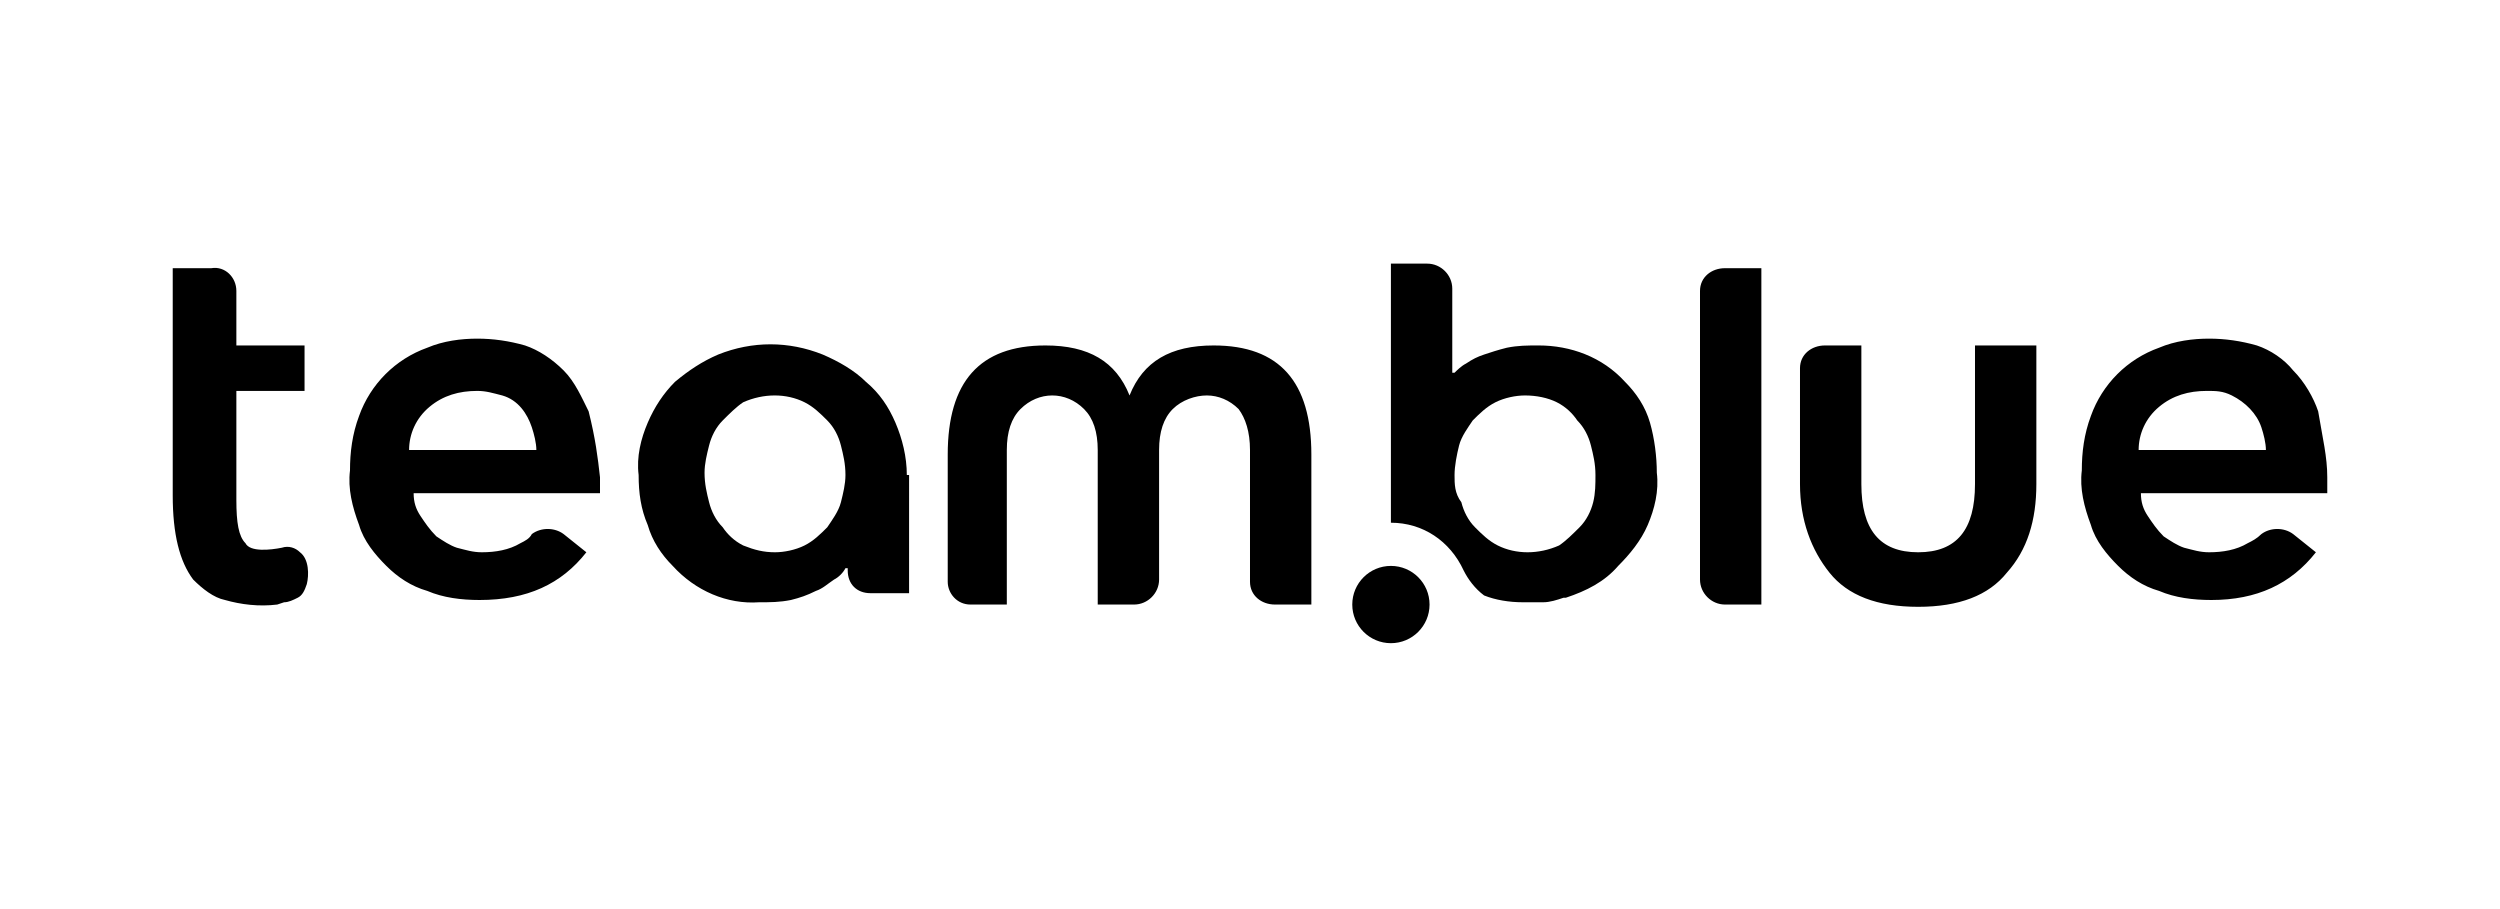 <?xml version="1.0" encoding="utf-8"?>
<!-- Generator: Adobe Illustrator 22.0.1, SVG Export Plug-In . SVG Version: 6.00 Build 0)  -->
<svg version="1.1" id="Layer_1" xmlns="http://www.w3.org/2000/svg" xmlns:xlink="http://www.w3.org/1999/xlink" x="0px" y="0px"
	 viewBox="0 0 110 40" style="enable-background:new 0 0 110 40;" xml:space="preserve">
<title>logo_hungry</title>
<g>
	<path d="M12.4,24.1c-0.5,0.1-1.4,0.2-1.6-0.2c-0.3-0.3-0.4-0.9-0.4-1.9v-4.8h3v-2h-3v-2.4c0-0.6-0.5-1.1-1.1-1c0,0,0,0,0,0H7.6v10
		c0,1.7,0.3,2.9,0.9,3.7c0.4,0.4,0.9,0.8,1.4,0.9c0.7,0.2,1.5,0.3,2.3,0.2l0.3-0.1c0.2,0,0.4-0.1,0.6-0.2c0.2-0.1,0.3-0.3,0.4-0.6
		c0.1-0.4,0.1-1.1-0.3-1.4C13,24.1,12.7,24,12.4,24.1L12.4,24.1z M81.9,15.2v6.1c0,2,0.8,3,2.5,3s2.5-1,2.5-3v-6.1h2.7v6.1
		c0,1.6-0.4,2.9-1.3,3.9c-0.8,1-2.1,1.5-3.9,1.5c-1.8,0-3.1-0.5-3.9-1.5s-1.3-2.3-1.3-3.9v-5.1c0-0.6,0.5-1,1.1-1
		C80.3,15.2,81.9,15.2,81.9,15.2z M77.5,26.6h-1.6c-0.6,0-1.1-0.5-1.1-1.1V12.8c0-0.6,0.5-1,1.1-1h1.6V26.6z M26.4,21v0.3
		c0,0.1,0,0.3,0,0.4h-8.2c0,0.4,0.1,0.7,0.3,1c0.2,0.3,0.4,0.6,0.7,0.9c0.3,0.2,0.6,0.4,0.9,0.5c0.4,0.1,0.7,0.2,1.1,0.2
		c0.6,0,1.2-0.1,1.7-0.4c0.2-0.1,0.4-0.2,0.5-0.4c0.4-0.3,1-0.3,1.4,0l1,0.8c-1.1,1.4-2.6,2.1-4.7,2.1c-0.8,0-1.6-0.1-2.3-0.4
		c-0.7-0.2-1.3-0.6-1.8-1.1c-0.5-0.5-1-1.1-1.2-1.8c-0.3-0.8-0.5-1.6-0.4-2.4c0-0.8,0.1-1.6,0.4-2.4c0.5-1.4,1.6-2.5,3-3
		c0.7-0.3,1.5-0.4,2.2-0.4c0.7,0,1.4,0.1,2.1,0.3c0.6,0.2,1.2,0.6,1.7,1.1c0.5,0.5,0.8,1.2,1.1,1.8C26.2,19.3,26.3,20.1,26.4,21
		 M23.6,19.8c0-0.3-0.1-0.7-0.2-1c-0.2-0.6-0.6-1.2-1.3-1.4c-0.4-0.1-0.7-0.2-1.1-0.2c-0.8,0-1.5,0.2-2.1,0.7
		c-0.6,0.5-0.9,1.2-0.9,1.9L23.6,19.8z M102.4,21v0.3c0,0.1,0,0.3,0,0.4h-8.2c0,0.4,0.1,0.7,0.3,1c0.2,0.3,0.4,0.6,0.7,0.9
		c0.3,0.2,0.6,0.4,0.9,0.5c0.4,0.1,0.7,0.2,1.1,0.2c0.6,0,1.2-0.1,1.7-0.4c0.2-0.1,0.4-0.2,0.6-0.4c0.4-0.3,1-0.3,1.4,0l1,0.8
		c-1.1,1.4-2.6,2.1-4.6,2.1c-0.8,0-1.6-0.1-2.3-0.4c-0.7-0.2-1.3-0.6-1.8-1.1c-0.5-0.5-1-1.1-1.2-1.8c-0.3-0.8-0.5-1.6-0.4-2.4
		c0-0.8,0.1-1.6,0.4-2.4c0.5-1.4,1.6-2.5,3-3c0.7-0.3,1.5-0.4,2.2-0.4c0.7,0,1.4,0.1,2.1,0.3c0.6,0.2,1.2,0.6,1.6,1.1
		c0.5,0.5,0.9,1.2,1.1,1.8C102.2,19.3,102.4,20.1,102.4,21 M99.7,19.8c0-0.3-0.1-0.7-0.2-1c-0.2-0.6-0.7-1.1-1.3-1.4
		c-0.4-0.2-0.7-0.2-1.1-0.2c-0.8,0-1.5,0.2-2.1,0.7c-0.6,0.5-0.9,1.2-0.9,1.9L99.7,19.8z M42.7,26.6c-0.6,0-1-0.5-1-1V20
		c0-3.2,1.4-4.8,4.3-4.8c1.9,0,3.1,0.7,3.7,2.2c0.6-1.5,1.8-2.2,3.7-2.2c2.9,0,4.3,1.6,4.3,4.8v6.6h-1.6c-0.6,0-1.1-0.4-1.1-1
		c0,0,0,0,0-0.1v-5.7c0-0.8-0.2-1.4-0.5-1.8c-0.4-0.4-0.9-0.6-1.4-0.6c-0.5,0-1.1,0.2-1.5,0.6c-0.4,0.4-0.6,1-0.6,1.8v5.7
		c0,0.6-0.5,1.1-1.1,1.1h-1.6v-6.8c0-0.8-0.2-1.4-0.6-1.8c-0.8-0.8-2-0.8-2.8,0c-0.4,0.4-0.6,1-0.6,1.8v6.8H42.7z"/>
	<circle cx="61.2" cy="26.6" r="1.7"/>
	<path d="M39.9,20.9c0-0.8-0.2-1.6-0.5-2.3c-0.3-0.7-0.7-1.3-1.3-1.8c-0.5-0.5-1.2-0.9-1.9-1.2c-1.5-0.6-3.1-0.6-4.6,0
		c-0.7,0.3-1.3,0.7-1.9,1.2c-0.5,0.5-0.9,1.1-1.2,1.8c-0.3,0.7-0.5,1.5-0.4,2.3c0,0.8,0.1,1.5,0.4,2.2c0.2,0.7,0.6,1.3,1.1,1.8
		c1,1.1,2.4,1.7,3.8,1.6c0.5,0,0.9,0,1.4-0.1c0.4-0.1,0.7-0.2,1.1-0.4c0.3-0.1,0.5-0.3,0.8-0.5c0.2-0.1,0.4-0.3,0.5-0.5h0.1v0.1
		c0,0.6,0.4,1,1,1c0,0,0,0,0,0h1.7V20.9z M37,22.1c-0.1,0.4-0.4,0.8-0.6,1.1c-0.3,0.3-0.6,0.6-1,0.8c-0.4,0.2-0.9,0.3-1.3,0.3
		c-0.5,0-0.9-0.1-1.4-0.3c-0.4-0.2-0.7-0.5-0.9-0.8c-0.3-0.3-0.5-0.7-0.6-1.1c-0.1-0.4-0.2-0.8-0.2-1.3c0-0.4,0.1-0.8,0.2-1.2
		c0.1-0.4,0.3-0.8,0.6-1.1c0.3-0.3,0.6-0.6,0.9-0.8c0.9-0.4,1.9-0.4,2.7,0c0.4,0.2,0.7,0.5,1,0.8c0.3,0.3,0.5,0.7,0.6,1.1
		c0.1,0.4,0.2,0.8,0.2,1.3C37.2,21.3,37.1,21.7,37,22.1z M72.6,18.6c-0.2-0.7-0.6-1.3-1.1-1.8c-1-1.1-2.4-1.6-3.8-1.6
		c-0.5,0-0.9,0-1.4,0.1c-0.4,0.1-0.7,0.2-1,0.3c-0.3,0.1-0.5,0.2-0.8,0.4c-0.2,0.1-0.4,0.3-0.5,0.4h-0.1v-3.7c0-0.6-0.5-1.1-1.1-1.1
		h-1.6v11.4c1.4,0,2.6,0.8,3.2,2.1c0.2,0.4,0.5,0.8,0.9,1.1c0.5,0.2,1.1,0.3,1.7,0.3c0.3,0,0.6,0,0.9,0c0.3,0,0.6-0.1,0.9-0.2l0.1,0
		c0.9-0.3,1.7-0.7,2.3-1.4c0.5-0.5,1-1.1,1.3-1.8c0.3-0.7,0.5-1.5,0.4-2.3C72.9,20.1,72.8,19.3,72.6,18.6L72.6,18.6z M70.1,22.1
		c-0.1,0.4-0.3,0.8-0.6,1.1c-0.3,0.3-0.6,0.6-0.9,0.8c-0.9,0.4-1.9,0.4-2.7,0c-0.4-0.2-0.7-0.5-1-0.8c-0.3-0.3-0.5-0.7-0.6-1.1
		C64,21.7,64,21.3,64,20.9c0-0.4,0.1-0.9,0.2-1.3c0.1-0.4,0.4-0.8,0.6-1.1c0.3-0.3,0.6-0.6,1-0.8c0.4-0.2,0.9-0.3,1.3-0.3
		c0.5,0,1,0.1,1.4,0.3c0.4,0.2,0.7,0.5,0.9,0.8c0.3,0.3,0.5,0.7,0.6,1.1c0.1,0.4,0.2,0.8,0.2,1.3C70.2,21.3,70.2,21.7,70.1,22.1
		L70.1,22.1z"/>
</g>
</svg>
